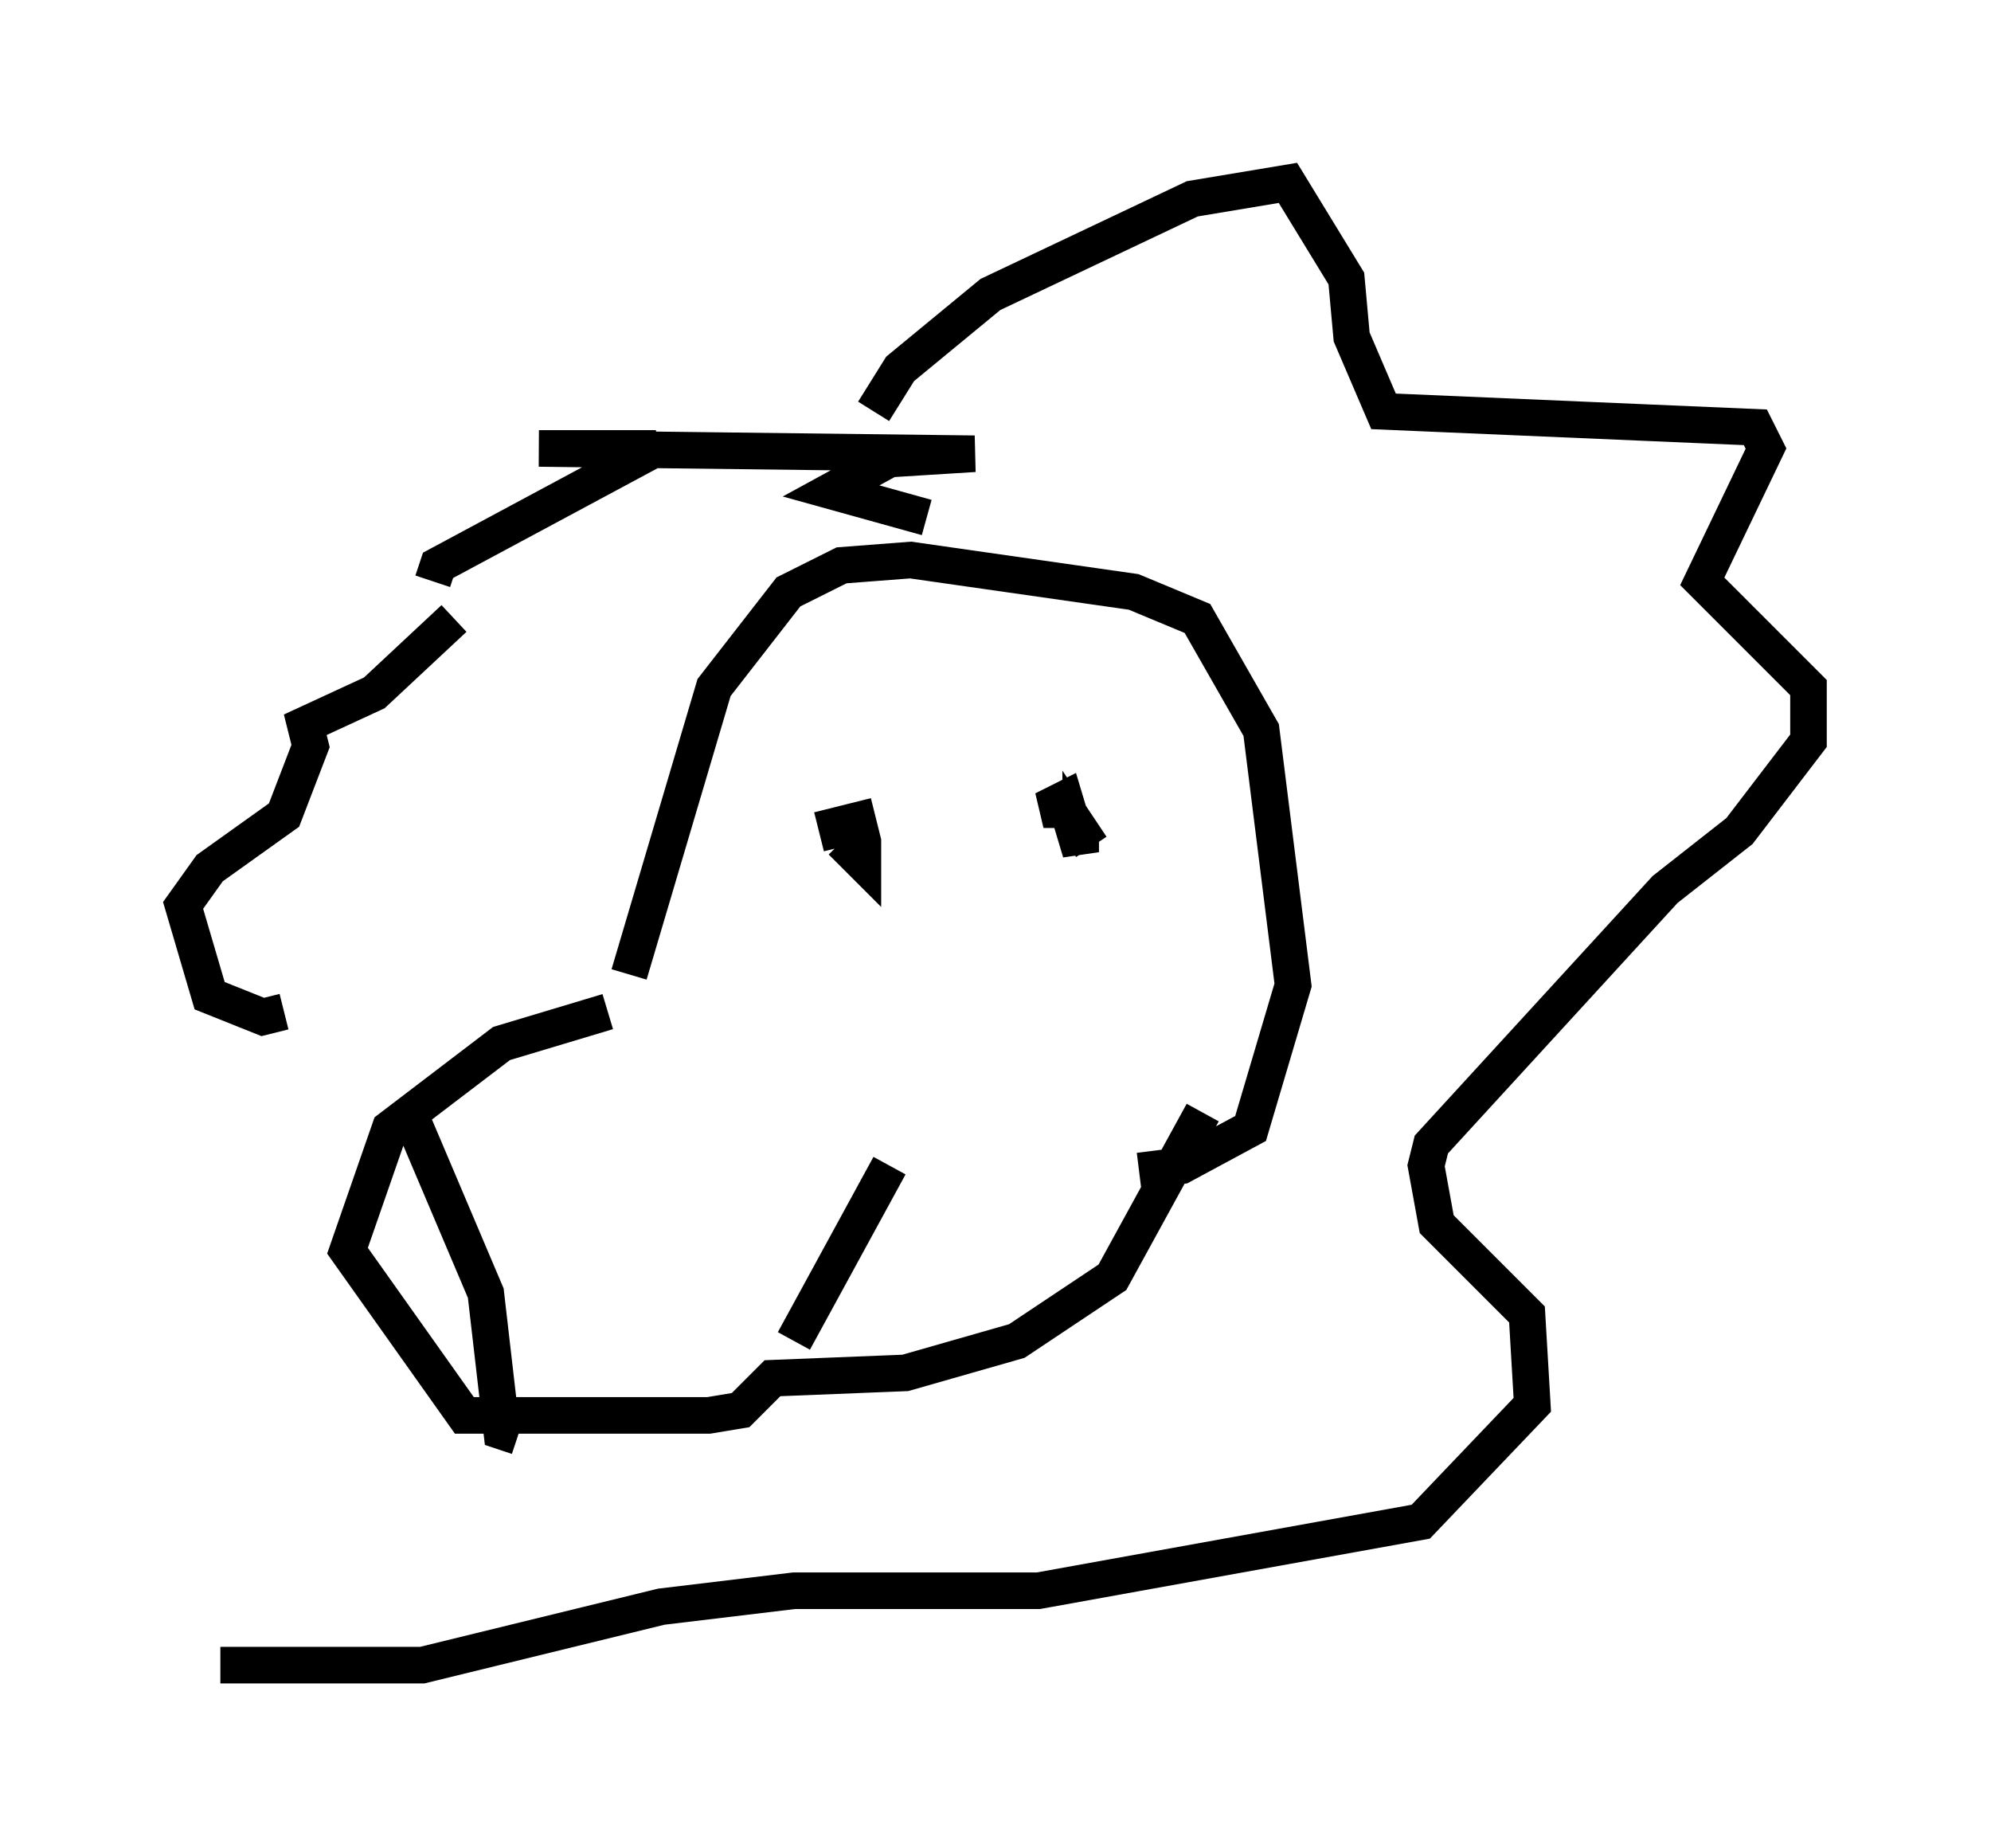 <?xml version="1.0" encoding="utf-8" ?>
<svg baseProfile="full" height="50.525" version="1.1" width="54.447" xmlns="http://www.w3.org/2000/svg" xmlns:ev="http://www.w3.org/2001/xml-events" xmlns:xlink="http://www.w3.org/1999/xlink"><defs /><rect fill="white" height="50.525" width="54.447" x="0" y="0" /><path d="M19.235, 27.514 m-2.615, 0.145 l-2.905, 0.872 -3.05, 2.324 l-1.162, 3.341 3.196, 4.503 l6.682, 0.0 0.872, -0.145 l0.872, -0.872 3.631, -0.145 l3.05, -0.872 2.615, -1.743 l2.469, -4.503 m-15.687, -3.777 l2.324, -7.844 2.034, -2.615 l1.453, -0.726 1.888, -0.145 l6.101, 0.872 1.743, 0.726 l1.743, 3.05 0.872, 6.972 l-1.162, 3.922 -1.888, 1.017 l-1.162, 0.145 m-19.899, -1.453 l2.034, 4.793 0.436, 3.777 l0.436, 0.145 m8.86, -16.123 l-0.145, -0.581 0.581, -0.145 l0.145, 0.581 0.0, 0.581 l-0.581, -0.581 m6.101, -0.872 l-0.581, 0.0 0.581, -0.291 l0.436, 1.453 0.0, -0.581 l0.291, 0.436 m-8.134, 13.508 l2.615, -4.793 m1.017, -17.721 l-2.615, -0.726 1.598, -0.872 l2.324, -0.145 -11.911, -0.145 l3.196, 0.0 -5.955, 3.196 l-0.145, 0.436 m0.581, 1.017 l-2.179, 2.034 -1.888, 0.872 l0.145, 0.581 -0.726, 1.888 l-2.034, 1.453 -0.726, 1.017 l0.726, 2.469 1.453, 0.581 l0.581, -0.145 m16.123, -16.413 l0.726, -1.162 2.469, -2.034 l5.52, -2.615 2.615, -0.436 l1.598, 2.615 0.145, 1.598 l0.872, 2.034 10.168, 0.436 l0.291, 0.581 -1.743, 3.631 l2.905, 2.905 0.0, 1.453 l-1.888, 2.469 -2.034, 1.598 l-6.391, 6.972 -0.145, 0.581 l0.291, 1.598 2.469, 2.469 l0.145, 2.469 -3.05, 3.196 l-10.458, 1.888 -6.682, 0.0 l-3.631, 0.436 -6.536, 1.598 l-5.52, 0.0 " fill="none" stroke="black" stroke-width="1" /></svg>